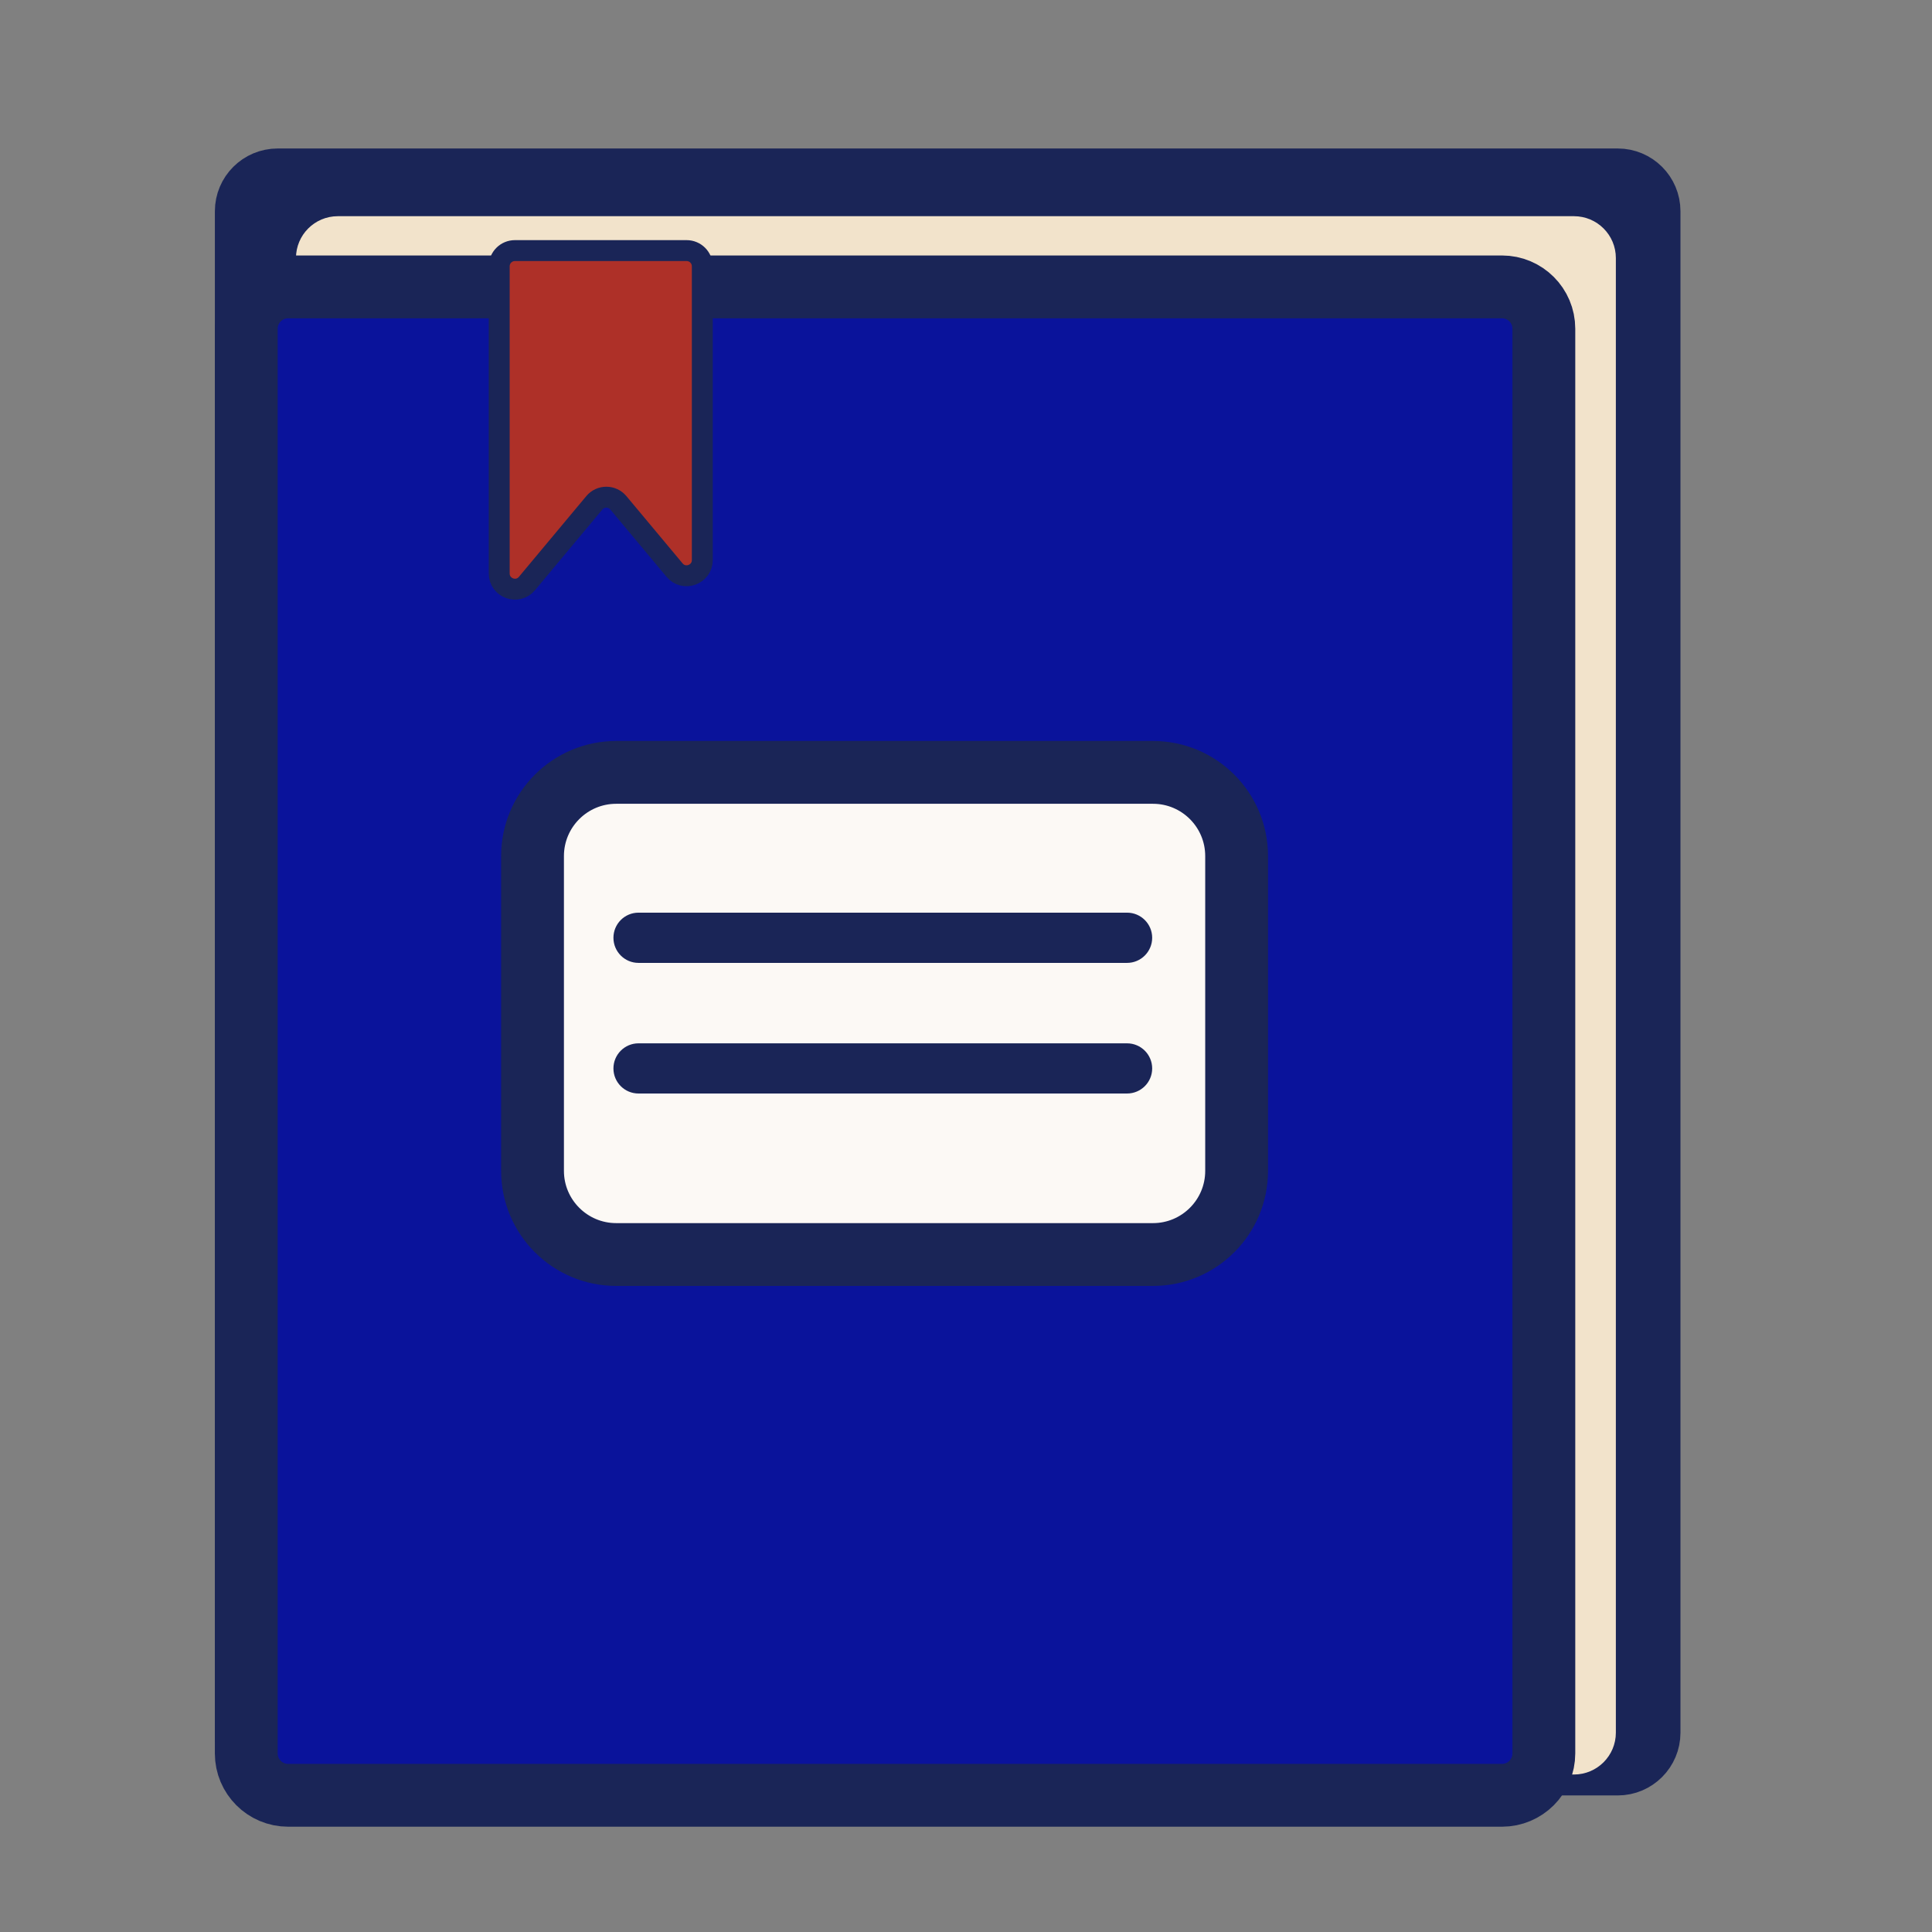 <svg width="41" height="41" viewBox="0 0 41 41" fill="none" xmlns="http://www.w3.org/2000/svg">
<rect x="0" y="0" width="41" height="41" fill="#808080" stroke="none"/>
<path d="M5.893 37.658H34.33C34.821 37.658 35.218 37.26 35.218 36.77V4.483C35.218 3.992 34.821 3.595 34.33 3.595H5.893C5.402 3.595 5.004 3.992 5.004 4.483L5.004 36.77C5.004 37.26 5.402 37.658 5.893 37.658Z" fill="#1A2557" stroke="#1A2557" stroke-width="0.888"/>
<path d="M7.169 37.658H33.402C33.893 37.658 34.291 37.26 34.291 36.77V5.476C34.291 4.986 33.893 4.588 33.402 4.588H7.169C6.678 4.588 6.281 4.986 6.281 5.476L6.281 36.77C6.281 37.26 6.679 37.658 7.169 37.658Z" fill="#F2E3CB"/>
<path d="M6.115 38.099H31.874C32.365 38.099 32.763 37.701 32.763 37.21V6.976C32.763 6.486 32.365 6.088 31.874 6.088H6.115C5.624 6.088 5.226 6.486 5.226 6.976L5.226 37.21C5.226 37.701 5.624 38.099 6.115 38.099Z" fill="#0A139B" stroke="#1A2557" stroke-width="1.333"/>
<path d="M24.467 16.391H13.078C12.097 16.391 11.301 17.186 11.301 18.168V24.847C11.301 25.828 12.097 26.623 13.078 26.623H24.467C25.448 26.623 26.243 25.828 26.243 24.847V18.168C26.243 17.186 25.448 16.391 24.467 16.391Z" fill="#FCF9F5" stroke="#1A2557" stroke-width="1.333"/>
<path d="M13.55 19.368C13.256 19.368 13.018 19.607 13.018 19.901C13.018 20.195 13.256 20.434 13.55 20.434V19.368ZM23.918 20.434C24.212 20.434 24.451 20.195 24.451 19.901C24.451 19.607 24.212 19.368 23.918 19.368V20.434ZM13.55 22.141C13.256 22.141 13.018 22.38 13.018 22.674C13.018 22.968 13.256 23.206 13.55 23.206V22.141ZM23.918 23.206C24.212 23.206 24.451 22.968 24.451 22.674C24.451 22.38 24.212 22.141 23.918 22.141V23.206ZM13.55 20.434H23.918V19.368H13.55V20.434ZM13.55 23.206H23.918V22.141H13.55V23.206Z" fill="#1A2557"/>
<path d="M14.571 5.318H10.927C10.743 5.318 10.594 5.467 10.594 5.651V12.169C10.594 12.481 10.983 12.622 11.183 12.383L12.612 10.671C12.745 10.511 12.99 10.511 13.123 10.671L14.315 12.098C14.514 12.338 14.904 12.196 14.904 11.885V5.651C14.904 5.467 14.755 5.318 14.571 5.318Z" fill="#AE3028" stroke="#1A2557" stroke-width="0.444"/>
</svg>
